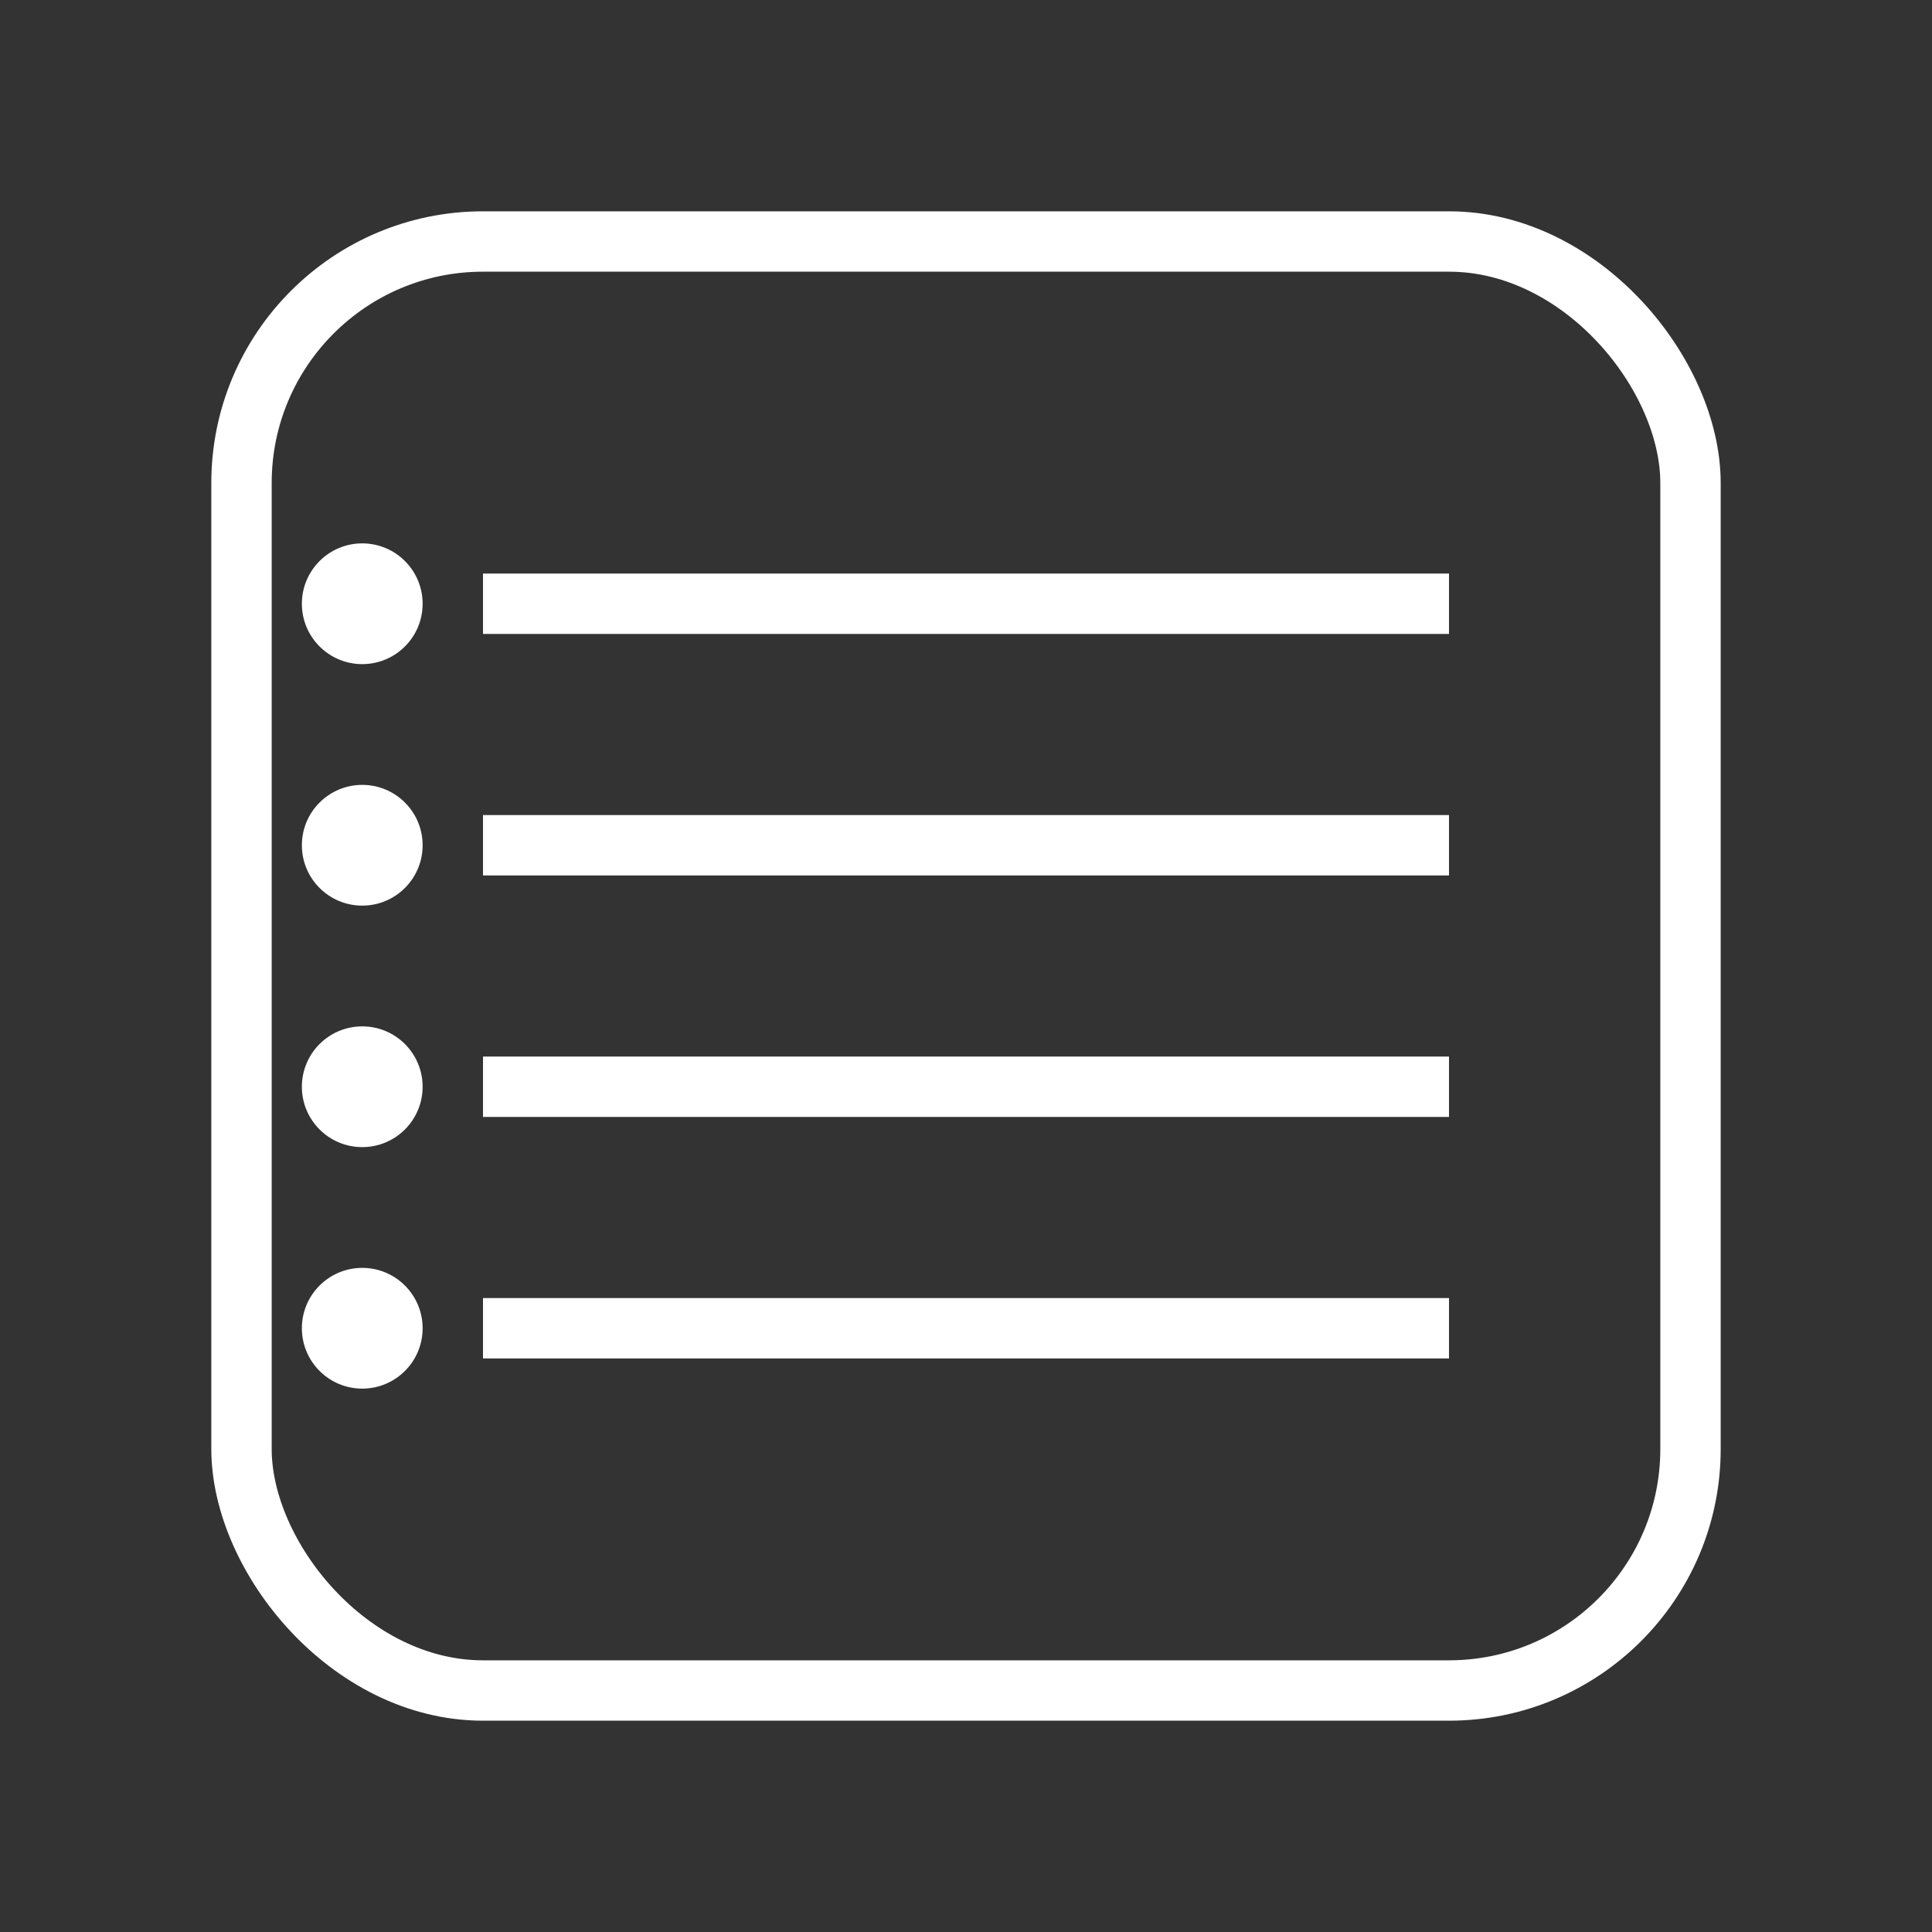 <svg width="64" height="64" viewBox="0 0 64 64" xmlns="http://www.w3.org/2000/svg">
  <rect x="0" y="0" width="64" height="64" fill="#333333" stroke="none"/>
  <rect x="8" y="8" width="48" height="48" rx="8" ry="8" fill="none" stroke="white" stroke-width="2"/>
  <line x1="16" y1="20" x2="48" y2="20" stroke="white" stroke-width="2"/>
  <line x1="16" y1="28" x2="48" y2="28" stroke="white" stroke-width="2"/>
  <line x1="16" y1="36" x2="48" y2="36" stroke="white" stroke-width="2"/>
  <line x1="16" y1="44" x2="48" y2="44" stroke="white" stroke-width="2"/>
  <circle cx="12" cy="20" r="2" fill="white"/>
  <circle cx="12" cy="28" r="2" fill="white"/>
  <circle cx="12" cy="36" r="2" fill="white"/>
  <circle cx="12" cy="44" r="2" fill="white"/>
</svg>